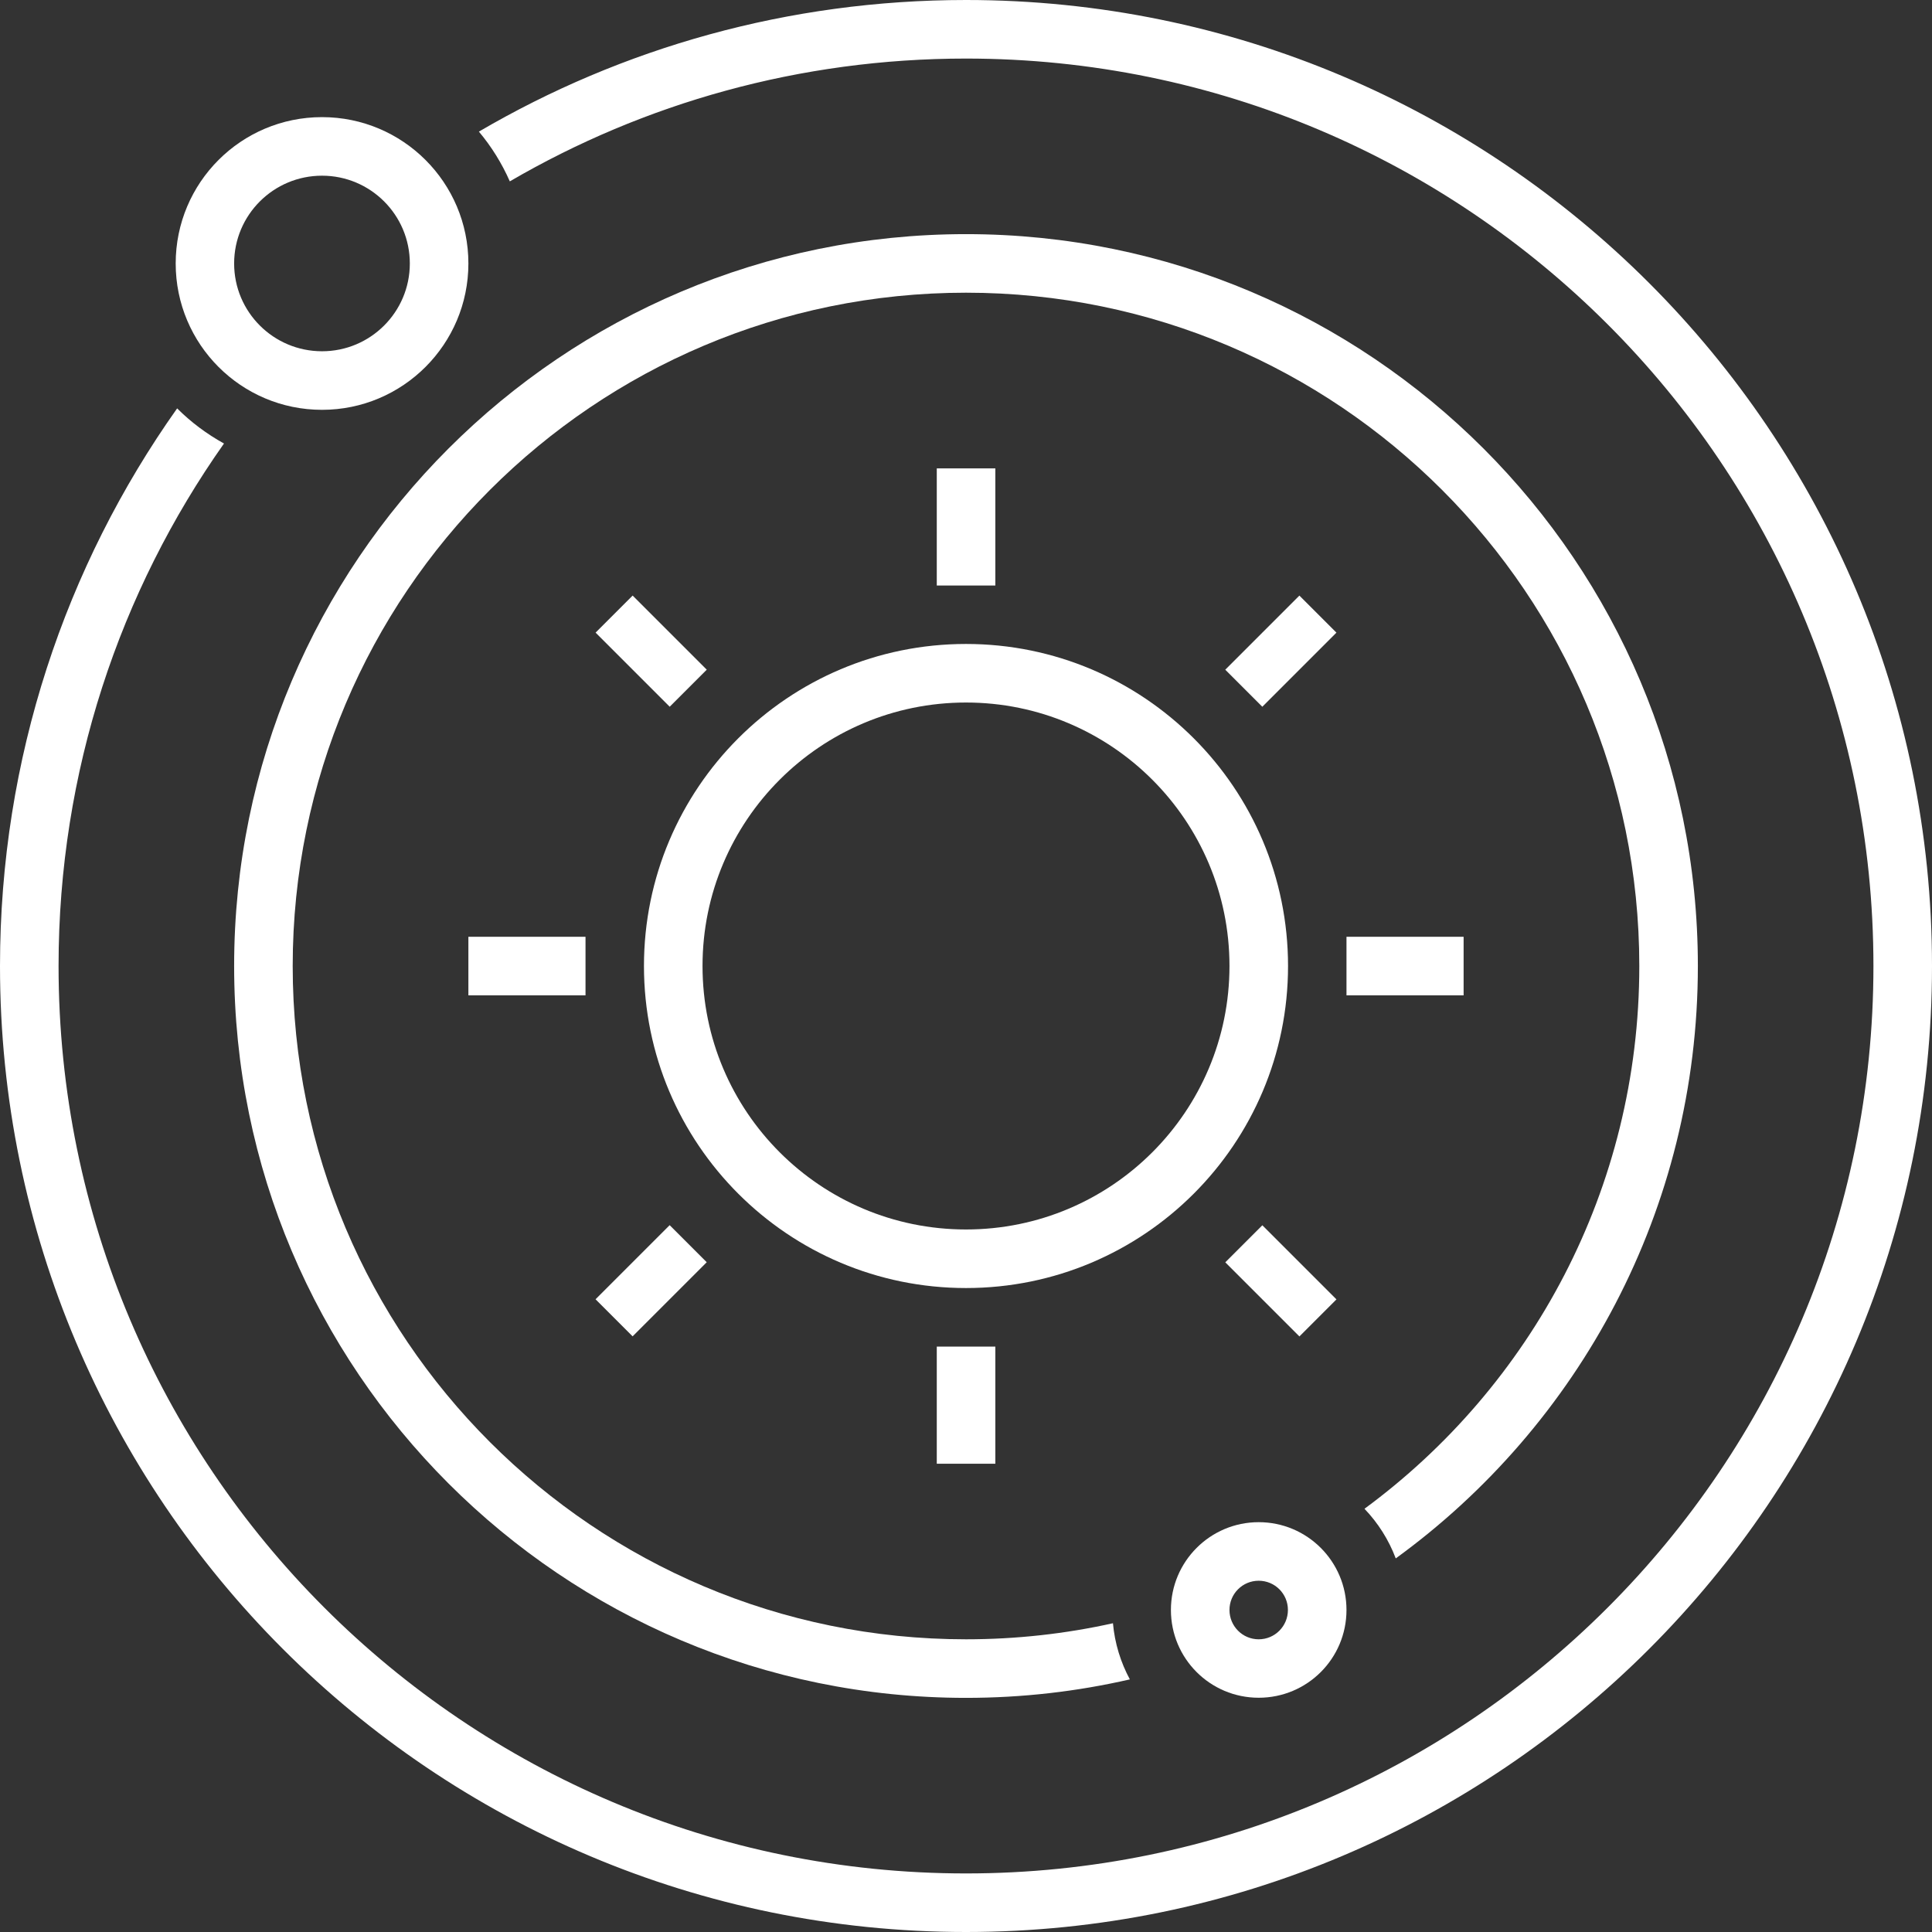 <svg width="16" height="16" viewBox="0 0 16 16" fill="none" xmlns="http://www.w3.org/2000/svg">
<rect x="0" y="0" width="16" height="16" fill="#333333" stroke="none"/>
<path fill-rule="evenodd" clip-rule="evenodd" d="M2.667 2.909C3.068 2.909 3.394 2.584 3.394 2.182C3.394 1.78 3.068 1.455 2.667 1.455C2.265 1.455 1.939 1.78 1.939 2.182C1.939 2.584 2.265 2.909 2.667 2.909ZM2.667 3.394C3.336 3.394 3.879 2.851 3.879 2.182C3.879 1.512 3.336 0.97 2.667 0.97C1.997 0.97 1.455 1.512 1.455 2.182C1.455 2.851 1.997 3.394 2.667 3.394Z" fill="white"/>
<path fill-rule="evenodd" clip-rule="evenodd" d="M10.424 13.576C10.558 13.576 10.666 13.467 10.666 13.333C10.666 13.199 10.558 13.091 10.424 13.091C10.29 13.091 10.182 13.199 10.182 13.333C10.182 13.467 10.29 13.576 10.424 13.576ZM10.424 14.06C10.826 14.06 11.151 13.735 11.151 13.333C11.151 12.932 10.826 12.606 10.424 12.606C10.022 12.606 9.697 12.932 9.697 13.333C9.697 13.735 10.022 14.06 10.424 14.06Z" fill="white"/>
<path fill-rule="evenodd" clip-rule="evenodd" d="M8 10.182C9.205 10.182 10.182 9.205 10.182 8C10.182 6.795 9.205 5.818 8 5.818C6.795 5.818 5.818 6.795 5.818 8C5.818 9.205 6.795 10.182 8 10.182ZM8 10.667C9.473 10.667 10.667 9.473 10.667 8C10.667 6.527 9.473 5.333 8 5.333C6.527 5.333 5.333 6.527 5.333 8C5.333 9.473 6.527 10.667 8 10.667Z" fill="white"/>
<rect x="7.758" y="3.879" width="0.485" height="0.97" fill="white"/>
<rect x="7.758" y="11.152" width="0.485" height="0.97" fill="white"/>
<rect x="12.121" y="7.758" width="0.485" height="0.97" transform="rotate(90 12.121 7.758)" fill="white"/>
<rect x="4.849" y="7.758" width="0.485" height="0.97" transform="rotate(90 4.849 7.758)" fill="white"/>
<rect x="11.068" y="10.761" width="0.434" height="0.868" transform="rotate(135 11.068 10.761)" fill="white"/>
<rect x="5.853" y="5.546" width="0.434" height="0.868" transform="rotate(135 5.853 5.546)" fill="white"/>
<rect x="5.239" y="11.067" width="0.434" height="0.868" transform="rotate(-135 5.239 11.067)" fill="white"/>
<rect x="10.454" y="5.853" width="0.434" height="0.868" transform="rotate(-135 10.454 5.853)" fill="white"/>
<path d="M15.515 8C15.515 12.15 12.15 15.515 8 15.515C3.849 15.515 0.485 12.15 0.485 8C0.485 6.389 0.992 4.896 1.855 3.673C1.712 3.594 1.581 3.496 1.467 3.382C0.543 4.686 0 6.28 0 8C0 12.418 3.582 16 8 16C12.418 16 16 12.418 16 8C16 3.582 12.418 0 8 0C6.529 0 5.15 0.397 3.966 1.09C4.07 1.214 4.156 1.352 4.222 1.502C5.332 0.855 6.623 0.485 8 0.485C12.15 0.485 15.515 3.849 15.515 8Z" fill="white"/>
<path d="M9.217 13.443C8.825 13.53 8.418 13.576 8 13.576C4.921 13.576 2.424 11.079 2.424 8C2.424 4.921 4.921 2.424 8 2.424C11.079 2.424 13.576 4.921 13.576 8C13.576 9.845 12.68 11.48 11.3 12.495C11.412 12.612 11.501 12.752 11.559 12.906C13.075 11.805 14.061 10.017 14.061 8C14.061 4.653 11.347 1.939 8 1.939C4.653 1.939 1.939 4.653 1.939 8C1.939 11.347 4.653 14.061 8 14.061C8.467 14.061 8.921 14.008 9.357 13.908C9.281 13.767 9.232 13.61 9.217 13.443Z" fill="white"/>
</svg>
